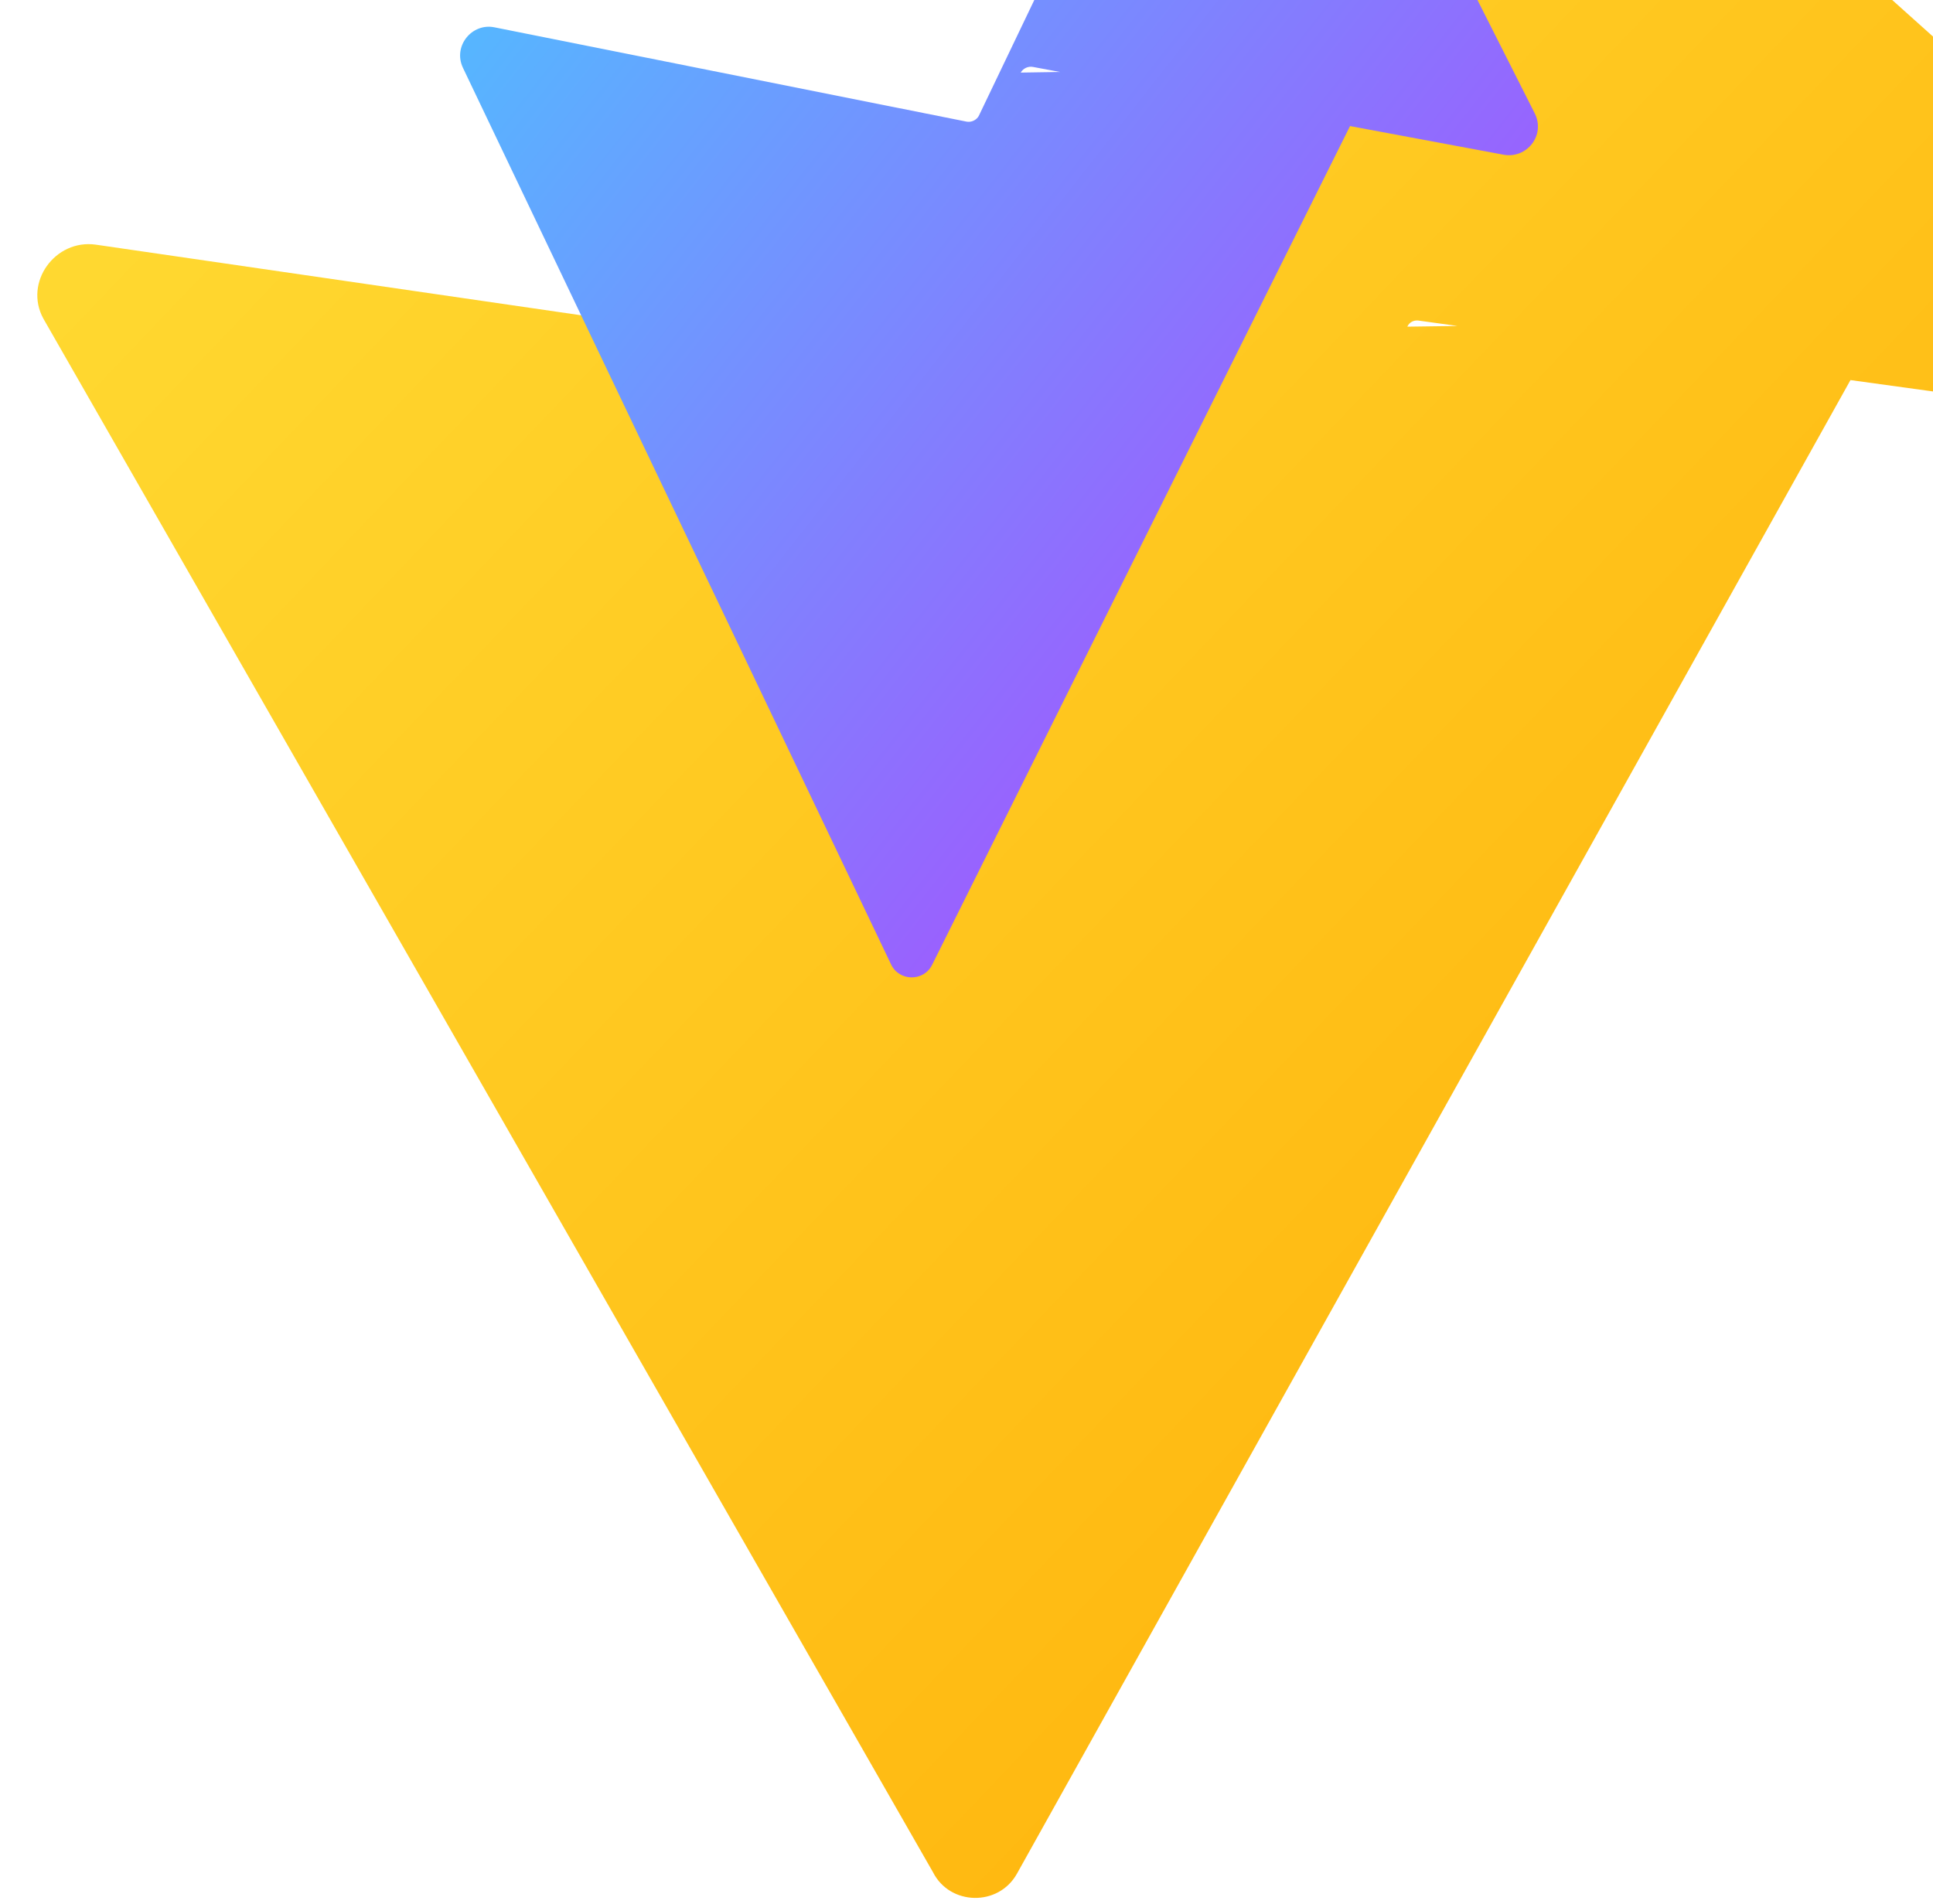<svg xmlns="http://www.w3.org/2000/svg" width="410" height="404" viewBox="0 0 410 404">
  <defs>
    <linearGradient id="vite-linear-gradient" x1="0%" y1="0%" x2="100%" y2="100%">
      <stop offset="0%" stop-color="#41D1FF"/>
      <stop offset="100%" stop-color="#BD34FE"/>
    </linearGradient>
    <linearGradient id="vite-linear-gradient-2" x1="0%" y1="0%" x2="100%" y2="100%">
      <stop offset="0%" stop-color="#FFEA83"/>
      <stop offset="8.33%" stop-color="#FFDD35"/>
      <stop offset="100%" stop-color="#FFA800"/>
    </linearGradient>
  </defs>
  <path fill="url(#vite-linear-gradient-2)" d="M399.6 67.9L215.7 397.5c-3.9 7-14.2 6.8-17.8-.3L9.2 67.6c-4.2-7.7 2.5-16.9 11.1-15.7l180 26.2c1 .1 1.9-.4 2.3-1.3l81.8-164.7c3.8-7.6 15-7.7 18.8-.1l184.7 165.6c6.5 5.8 1.6 16.3-7.1 15.2l-180-24.8c-1-.1-1.9.4-2.3 1.3z"/>
  <path fill="url(#vite-linear-gradient)" d="M292.6 14.2l-94.9 190.5c-1.8 3.6-7 3.5-8.7-.1L98.2 14.4c-2.2-4.6 1.9-9.6 6.7-8.6L205 25.8c1 .2 2.1-.3 2.6-1.2l52.3-109.2c2.1-4.5 8.5-4.6 10.7-.1l54.9 108.7c2.4 4.7-1.7 9.8-6.7 8.8l-99.7-18.6c-1-.2-2.1.3-2.6 1.2z"/>
</svg>
